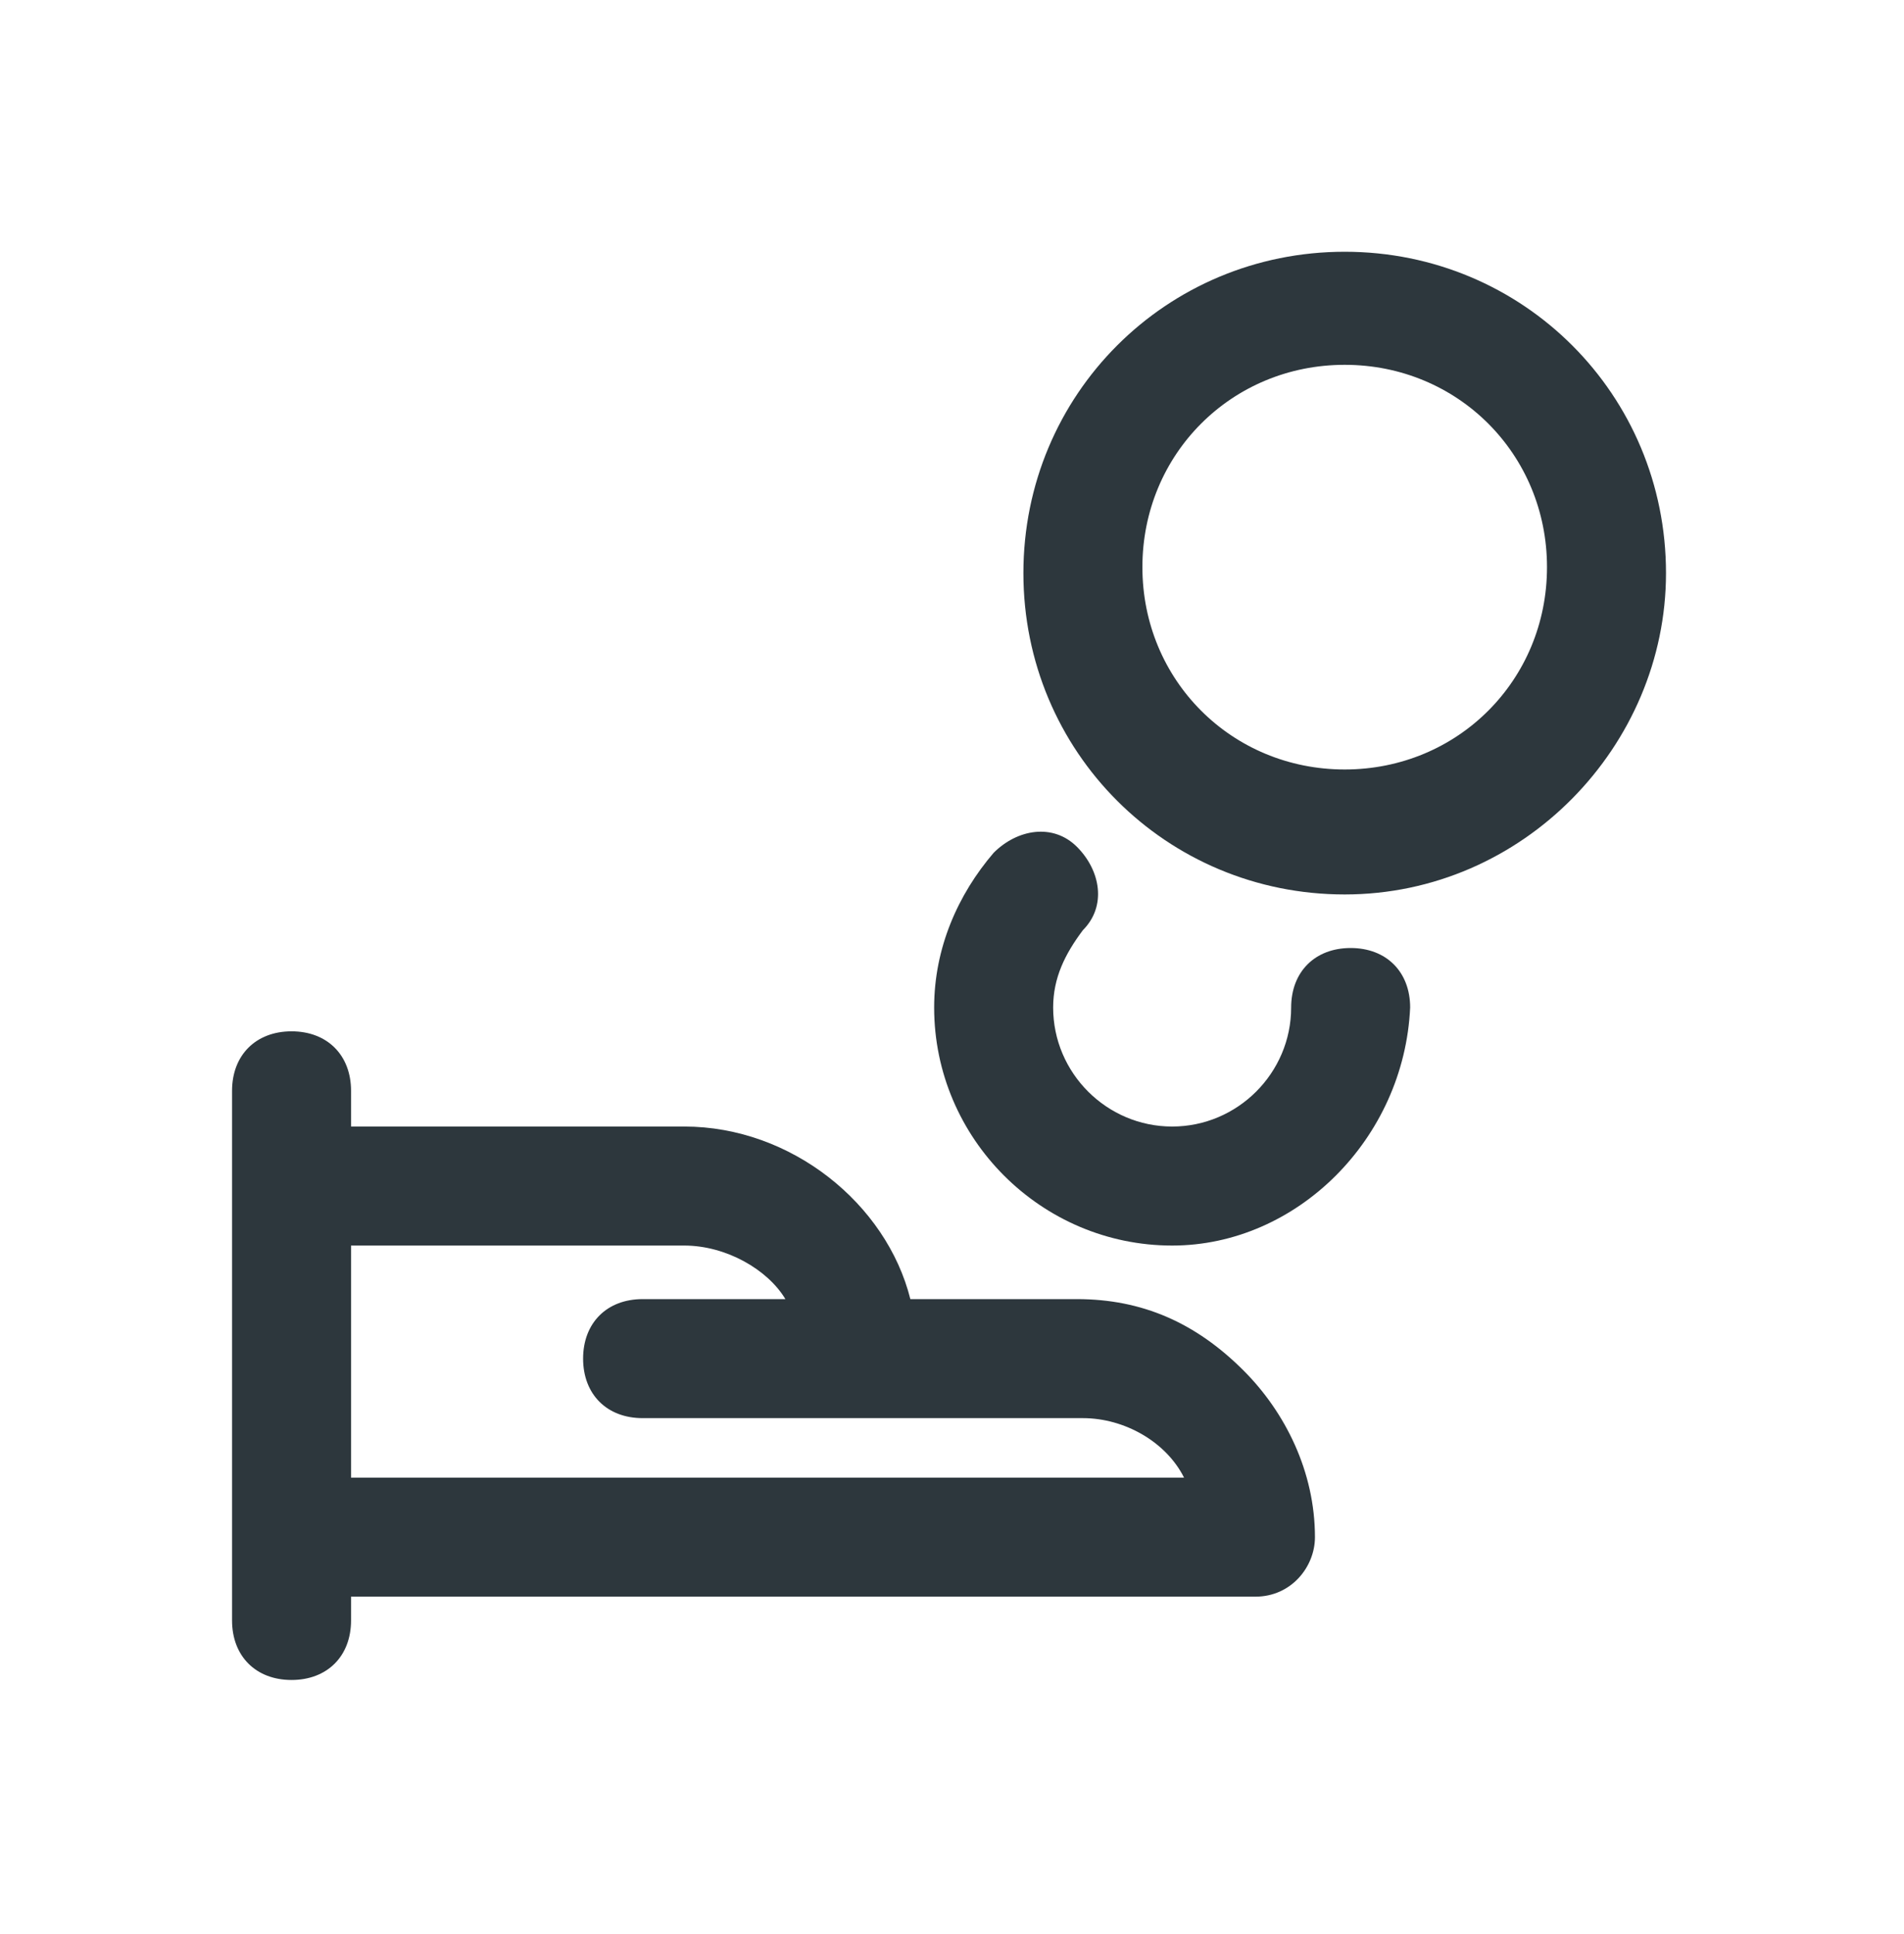 <svg width="64" height="65" viewBox="0 0 64 65" fill="none" xmlns="http://www.w3.org/2000/svg">
<path d="M36.2 43.661H30.6C29.8 40.461 26.6 37.861 23 37.861H11.8V36.661C11.8 35.461 11 34.661 9.8 34.661C8.6 34.661 7.8 35.461 7.8 36.661V54.461C7.8 55.661 8.6 56.461 9.8 56.461C11 56.461 11.8 55.661 11.8 54.461V53.661H42.2C43.4 53.661 44.2 52.661 44.2 51.661C44.2 49.461 43.2 47.461 41.8 46.061C40.2 44.461 38.4 43.661 36.2 43.661ZM11.8 49.661V41.861H23C24.4 41.861 25.8 42.661 26.4 43.661H21.6C20.4 43.661 19.6 44.461 19.6 45.661C19.6 46.861 20.4 47.661 21.6 47.661H36.4C37.8 47.661 39.2 48.461 39.8 49.661H11.8Z" fill="#2D373D"/>
<path d="M45.2 8.461C39.2 8.461 34.4 13.261 34.4 19.261C34.4 25.261 39.2 30.061 45.2 30.061C51.2 30.061 56 25.061 56 19.261C56 13.261 51.2 8.461 45.2 8.461ZM45.2 25.861C41.4 25.861 38.4 22.861 38.4 19.061C38.4 15.261 41.4 12.261 45.2 12.261C49 12.261 52 15.261 52 19.061C52 22.861 49 25.861 45.2 25.861Z" fill="#2D373D"/>
<path d="M45.4 31.861C44.2 31.861 43.4 32.661 43.4 33.861C43.4 36.061 41.6 37.861 39.4 37.861C37.2 37.861 35.4 36.061 35.4 33.861C35.4 32.861 35.8 32.061 36.4 31.261C37.2 30.461 37 29.261 36.2 28.461C35.4 27.661 34.2 27.861 33.4 28.661C32.2 30.061 31.4 31.861 31.4 33.861C31.4 38.261 35 41.861 39.4 41.861C43.6 41.861 47.2 38.261 47.4 33.861C47.4 32.661 46.6 31.861 45.4 31.861Z" fill="#2D373D"/>
</svg>
